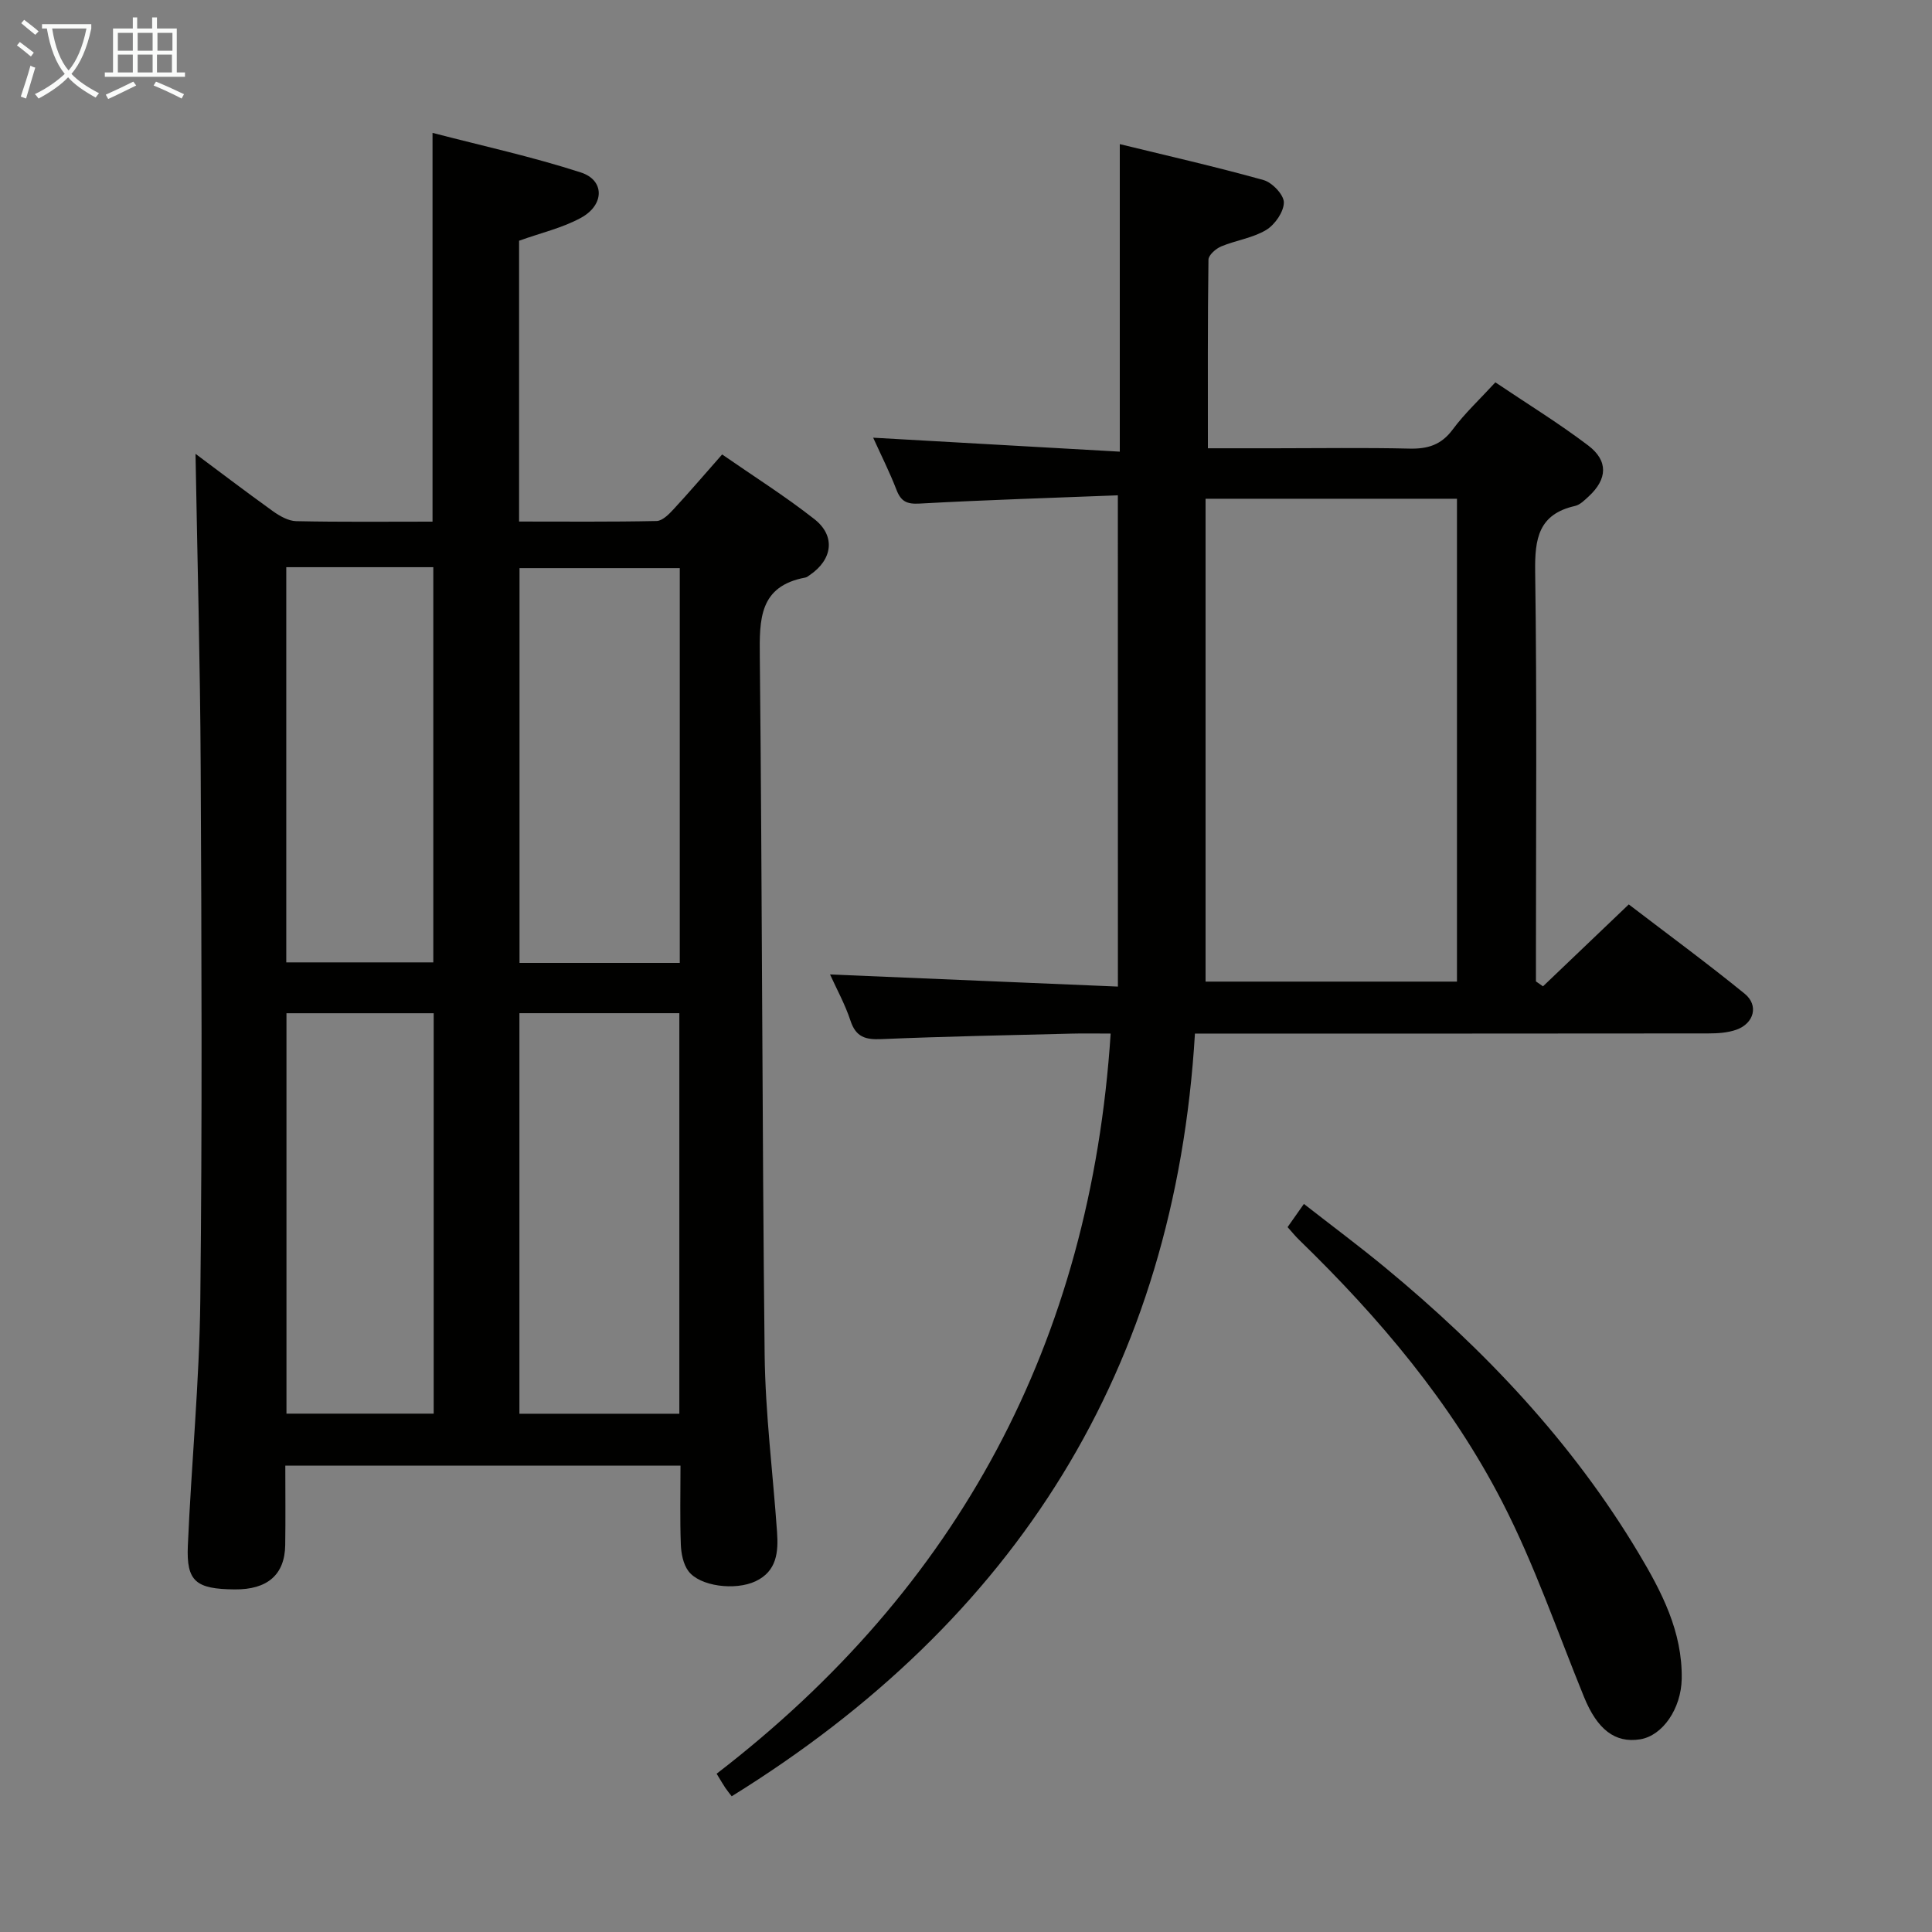 <svg enable-background="new 0 0 400 400" viewBox="0 0 400 400" xmlns="http://www.w3.org/2000/svg"><rect x="0" y="0" width="400" height="400" fill="#808080" stroke="none"/><g fill="#010100"><path d="m59.07 303.45c0 5.8.06 11.13-.02 16.45-.09 6.13-3.68 9.23-10.46 9.17-8.04-.07-10.02-1.65-9.7-9.03.73-16.94 2.39-33.86 2.58-50.8.41-36.82.26-73.66.08-110.49-.11-21.75-.7-43.5-1.07-64.79 4.62 3.44 10.25 7.73 16 11.86 1.41 1.01 3.2 2.04 4.84 2.08 9.31.2 18.64.1 28.23.1 0-26.61 0-52.99 0-80.49 10.21 2.66 20.63 4.93 30.72 8.2 4.94 1.6 4.9 6.7.04 9.37-3.86 2.12-8.32 3.13-12.84 4.76v58.14c9.59 0 19.03.09 28.46-.11 1.19-.02 2.54-1.37 3.49-2.4 3.27-3.53 6.4-7.2 10.09-11.38 6.46 4.48 13.02 8.62 19.1 13.39 4.46 3.5 3.76 8.4-.99 11.6-.28.19-.56.44-.86.49-9.6 1.78-9.53 8.63-9.45 16.41.5 48.14.47 96.28 1 144.42.14 12.28 1.71 24.53 2.57 36.8.29 4.13-.04 8.1-4.44 10.18-4.22 1.99-11.57 1.06-13.92-2.11-1.07-1.44-1.49-3.62-1.56-5.48-.2-5.31-.07-10.64-.07-16.34-27.18 0-54.21 0-81.82 0zm48.47-93.68v82.93h33.11c0-27.82 0-55.34 0-82.93-11.24 0-22.14 0-33.11 0zm33.2-10.41c0-27.5 0-54.56 0-81.74-11.27 0-22.27 0-33.18 0v81.74zm-50.95 10.42c-10.28 0-20.34 0-30.48 0v82.9h30.48c0-27.78 0-55.22 0-82.9zm-30.52-92.35v81.82h30.44c0-27.41 0-54.5 0-81.82-10.2 0-20.12 0-30.44 0z"/><path d="m231.44 102.55c-13.49.53-27.28.95-41.05 1.71-2.65.15-3.85-.44-4.78-2.84-1.42-3.68-3.21-7.22-4.83-10.8 17.18.97 34.02 1.93 51.06 2.89 0-21.65 0-42.33 0-63.67 9.7 2.37 19.8 4.66 29.76 7.44 1.8.5 4.22 3.06 4.21 4.64-.02 1.96-1.86 4.6-3.66 5.69-2.77 1.67-6.25 2.13-9.3 3.4-1.11.46-2.63 1.79-2.65 2.74-.18 12.79-.12 25.59-.12 39.06h13.73c9.33 0 18.67-.15 27.99.07 3.8.09 6.6-.76 8.97-3.96 2.46-3.32 5.54-6.18 8.83-9.76 6.45 4.35 13.07 8.41 19.23 13.08 4.2 3.19 3.95 6.97.1 10.53-.85.78-1.79 1.74-2.83 1.98-7.59 1.71-8.36 6.8-8.26 13.64.38 26.49.16 52.99.16 79.48v5.32c.49.34.97.68 1.46 1.02 5.75-5.5 11.51-10.99 17.76-16.96 8.07 6.18 16.2 12.14 24.01 18.5 2.93 2.39 1.93 6.12-1.7 7.43-1.82.65-3.9.78-5.86.78-33.33.04-66.65.03-99.98.03-1.82 0-3.65 0-6.29 0-4.14 69.39-37.01 121.44-95.91 157.91-.4-.53-.89-1.11-1.31-1.73-.46-.68-.86-1.39-1.81-2.94 50.03-38.48 77.41-89.34 81.58-153.24-2.88 0-5.48-.06-8.08.01-13.13.33-26.27.58-39.4 1.14-3.27.14-5.26-.41-6.38-3.8-1.12-3.4-2.88-6.59-4.24-9.59 19.7.83 39.05 1.64 59.6 2.51-.01-34.29-.01-67.47-.01-101.71zm18.16 100.68h52.05c0-33.56 0-66.77 0-99.97-17.27 0-34.18 0-52.05 0z"/><path d="m266.58 254.06c1.04-1.48 1.98-2.81 3.38-4.8 5.72 4.47 11.41 8.7 16.87 13.21 20.53 16.97 38.67 36.1 52.41 59.07 4.78 8 9.11 16.28 8.94 26.05-.11 6.16-3.94 11.77-8.62 12.52-5.21.83-8.88-2.07-11.61-8.78-5.51-13.51-10.26-27.42-16.92-40.35-10.58-20.56-25.44-38.14-42.01-54.23-.82-.78-1.52-1.67-2.44-2.69z"/></g><path d="m6.4 11.7c-1-.8-1.9-1.6-2.9-2.3l.6-.7c.9.7 1.9 1.4 2.9 2.2zm-2.1 8.3c.7-2.1 1.4-4.2 2-6.4.2.1.6.3 1 .4-.7 2.3-1.3 4.4-1.9 6.4zm3-12.8c-1.1-.9-2.1-1.7-2.9-2.4l.6-.7c1 .8 2 1.5 3 2.4zm1.4-1.3v-.9h10.2v.9c-.9 4.2-2.3 7.3-4.1 9.4 1.3 1.4 3.2 2.7 5.7 4-.2.2-.4.5-.7.9-2.5-1.4-4.4-2.7-5.7-4.2-1.4 1.5-3.5 3-6.1 4.4 0 0 0 0-.1-.1-.3-.4-.5-.7-.7-.8 2.7-1.3 4.7-2.8 6.2-4.2-1.8-2.2-3-5.3-3.7-9.4zm9.2 0h-7.1c.6 3.8 1.7 6.7 3.4 8.7 1.7-2 2.9-4.8 3.7-8.7z" fill="#fafbfa"/><path d="m31.6 3.6h.9v2.3h4.1v9.1h1.7v.9h-16.6v-.9h1.7v-9.1h4.1v-2.3h.9v2.3h3.1v-2.3zm-4 13.3.6.8c-1.9.9-3.8 1.9-5.8 2.8-.2-.3-.3-.6-.5-.9 2-.9 3.9-1.8 5.7-2.7zm-3.2-10.1v3.7h3.1v-3.7zm0 4.5v3.7h3.1v-3.7zm4.1-4.5v3.7h3.1v-3.7zm0 4.5v3.7h3.1v-3.7zm9.1 9.1c-2.1-1.1-4.1-2-5.8-2.7l.5-.8c2.2.9 4.1 1.8 5.8 2.6zm-1.9-13.6h-3.1v3.7h3.1zm-3.2 4.5v3.7h3.1v-3.7z" fill="#fafbfa"/></svg>